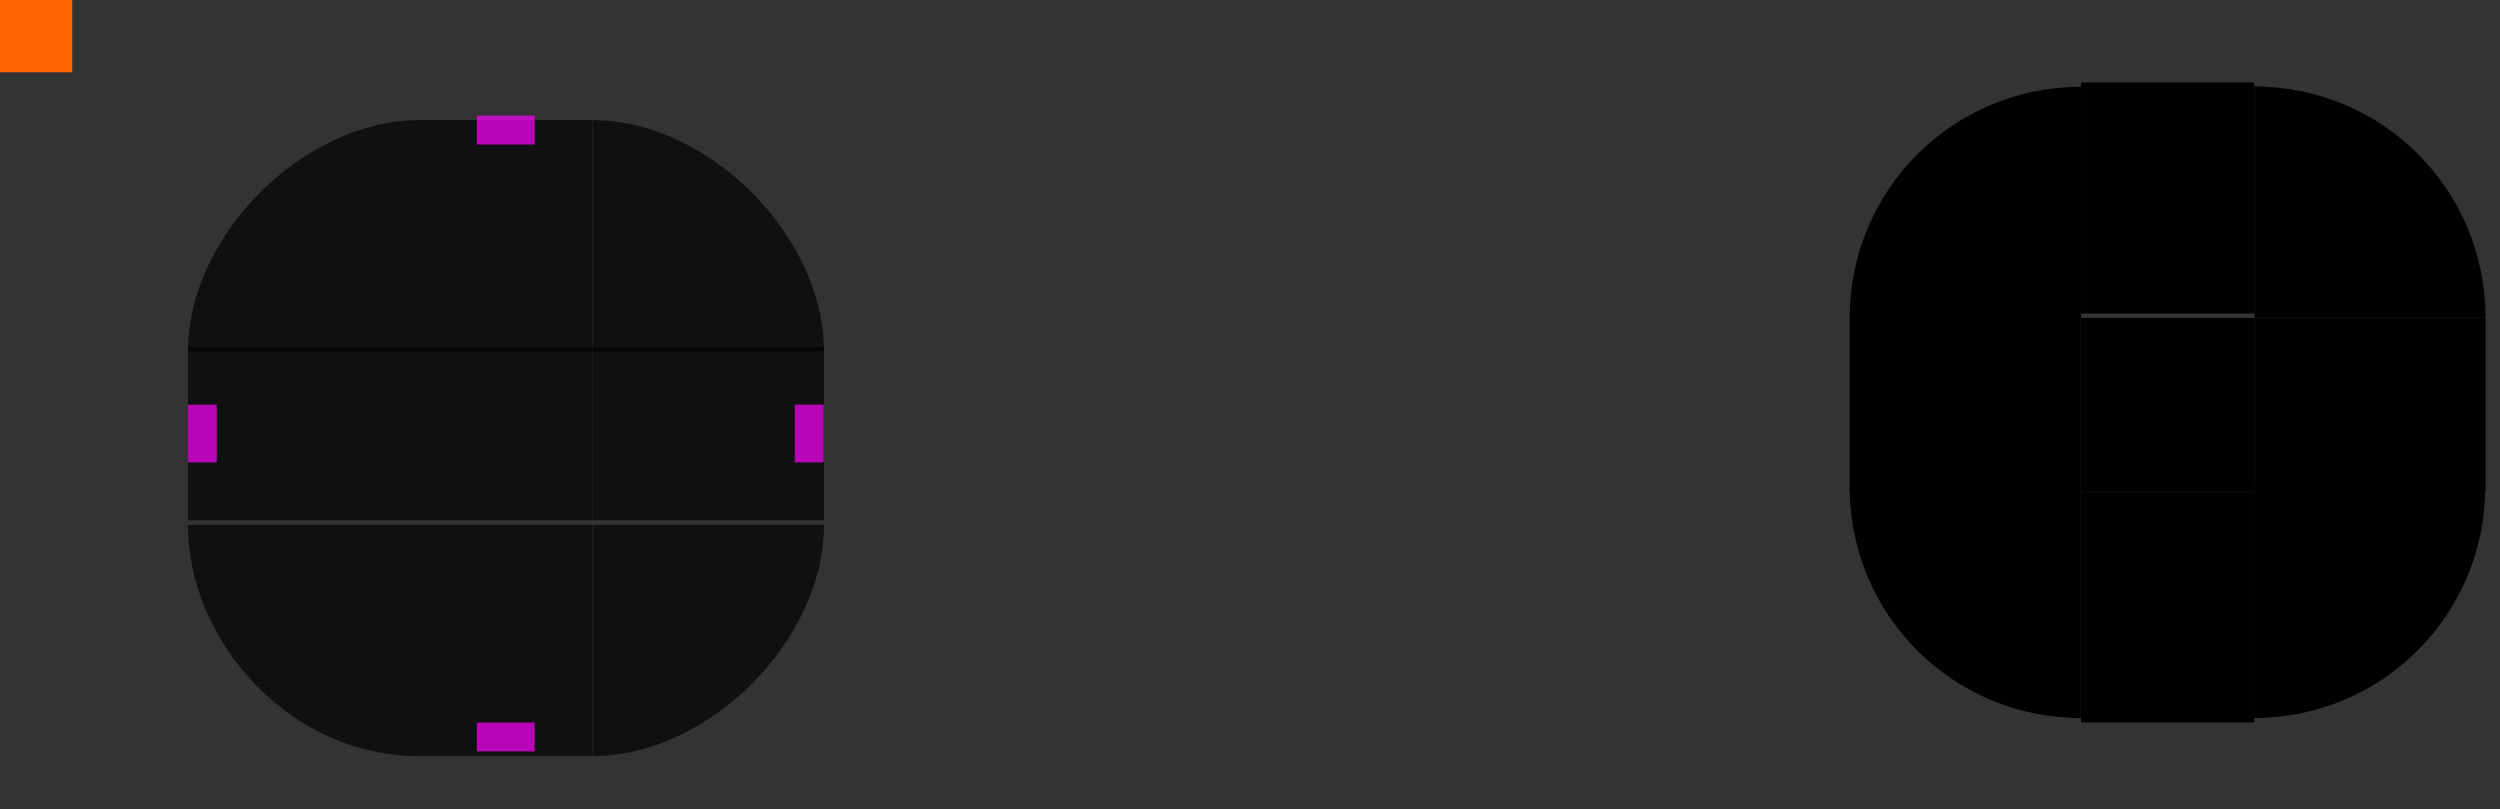 <?xml version="1.0" encoding="UTF-8" standalone="no"?>
<svg
   sodipodi:docname="panel-background.svg"
   inkscape:version="1.1.2 (0a00cf5339, 2022-02-04)"
   version="1.1"
   id="svg2"
   viewBox="0 0 173 56"
   height="56"
   width="173"
   xmlns:inkscape="http://www.inkscape.org/namespaces/inkscape"
   xmlns:sodipodi="http://sodipodi.sourceforge.net/DTD/sodipodi-0.dtd"
   xmlns:xlink="http://www.w3.org/1999/xlink"
   xmlns="http://www.w3.org/2000/svg"
   xmlns:svg="http://www.w3.org/2000/svg"
   xmlns:rdf="http://www.w3.org/1999/02/22-rdf-syntax-ns#"
   xmlns:cc="http://creativecommons.org/ns#"
   xmlns:dc="http://purl.org/dc/elements/1.1/">
  <rect x="0" y="0" width="173" height="56" fill="#333333" stroke="none"/>
  <defs
     id="defs4">
    <style
       id="current-color-scheme"
       type="text/css">
      .ColorScheme-Text {
        color:#31363b;
        stop-color:#31363b;
      }
      .ColorScheme-Background {
        color:#eff0f1;
        stop-color:#eff0f1;
      }
      .ColorScheme-Highlight {
        color:#3daee9;
        stop-color:#3daee9;
      }
      .ColorScheme-ViewText {
        color:#31363b;
        stop-color:#31363b;
      }
      .ColorScheme-ViewBackground {
        color:#fcfcfc;
        stop-color:#fcfcfc;
      }
      .ColorScheme-ViewHover {
        color:#93cee9;
        stop-color:#93cee9;
      }
      .ColorScheme-ViewFocus{
        color:#3daee9;
        stop-color:#3daee9;
      }
      .ColorScheme-ButtonText {
        color:#31363b;
        stop-color:#31363b;
      }
      .ColorScheme-ButtonBackground {
        color:#eff0f1;
        stop-color:#eff0f1;
      }
      .ColorScheme-ButtonHover {
        color:#93cee9;
        stop-color:#93cee9;
      }
      .ColorScheme-ButtonFocus{
        color:#3daee9;
        stop-color:#3daee9;
      }
      </style>
    <radialGradient
       r="6"
       fy="12"
       fx="77"
       cy="12"
       cx="77"
       gradientTransform="matrix(1.6289431e-5,-4.667,4.667,1.6289464e-5,3.999,381.331)"
       gradientUnits="userSpaceOnUse"
       id="radialGradient994"
       xlink:href="#linearGradient4270"
       inkscape:collect="always" />
    <linearGradient
       inkscape:collect="always"
       id="linearGradient4270">
      <stop
         style="stop-color:#000000;stop-opacity:0.667"
         offset="0"
         id="stop4272" />
      <stop
         style="stop-color:#000000;stop-opacity:0;"
         offset="1"
         id="stop4274" />
    </linearGradient>
    <linearGradient
       gradientTransform="matrix(1.102,0,0,1,98.294,0)"
       y2="-35"
       x2="-904.362"
       y1="-35"
       x1="-920.695"
       gradientUnits="userSpaceOnUse"
       id="linearGradient4920"
       xlink:href="#linearGradient4270"
       inkscape:collect="always" />
    <radialGradient
       inkscape:collect="always"
       xlink:href="#linearGradient4270"
       id="radialGradient3062"
       gradientUnits="userSpaceOnUse"
       gradientTransform="matrix(1.6289431e-5,-4.667,4.667,1.6289464e-5,3.999,381.331)"
       cx="77"
       cy="12"
       fx="77"
       fy="12"
       r="6" />
    <radialGradient
       inkscape:collect="always"
       xlink:href="#linearGradient4270"
       id="radialGradient3070"
       gradientUnits="userSpaceOnUse"
       gradientTransform="matrix(1.6289431e-5,-4.667,4.667,1.6289464e-5,3.999,381.331)"
       cx="77"
       cy="12"
       fx="77"
       fy="12"
       r="6" />
    <radialGradient
       inkscape:collect="always"
       xlink:href="#linearGradient4270"
       id="radialGradient3078"
       gradientUnits="userSpaceOnUse"
       gradientTransform="matrix(1.6289431e-5,-4.667,4.667,1.6289464e-5,3.999,381.331)"
       cx="77"
       cy="12"
       fx="77"
       fy="12"
       r="6" />
    <linearGradient
       inkscape:collect="always"
       xlink:href="#linearGradient4270"
       id="linearGradient1062"
       gradientUnits="userSpaceOnUse"
       gradientTransform="matrix(1.102,0,0,1,98.294,0)"
       x1="-920.695"
       y1="-35"
       x2="-904.362"
       y2="-35" />
    <linearGradient
       inkscape:collect="always"
       xlink:href="#linearGradient4270"
       id="linearGradient1064"
       gradientUnits="userSpaceOnUse"
       gradientTransform="matrix(1.102,0,0,1,98.294,0)"
       x1="-920.695"
       y1="-35"
       x2="-904.362"
       y2="-35" />
    <linearGradient
       inkscape:collect="always"
       xlink:href="#linearGradient4270"
       id="linearGradient1066"
       gradientUnits="userSpaceOnUse"
       gradientTransform="matrix(1.102,0,0,1,98.294,0)"
       x1="-920.695"
       y1="-35"
       x2="-904.362"
       y2="-35" />
  </defs>
  <sodipodi:namedview
     inkscape:document-rotation="0"
     fit-margin-bottom="0"
     fit-margin-right="0"
     fit-margin-left="0"
     fit-margin-top="0"
     showguides="true"
     inkscape:window-maximized="1"
     inkscape:window-y="0"
     inkscape:window-x="0"
     inkscape:window-height="1006"
     inkscape:window-width="1920"
     units="px"
     borderlayer="true"
     inkscape:showpageshadow="false"
     showgrid="true"
     inkscape:current-layer="layer1"
     inkscape:document-units="px"
     inkscape:cy="75.281892"
     inkscape:cx="92.496523"
     inkscape:zoom="3.8920382"
     inkscape:pageshadow="2"
     inkscape:pageopacity="0"
     borderopacity="1"
     bordercolor="#cc0000"
     pagecolor="#b0dba0"
     id="base"
     inkscape:guide-bbox="true"
     inkscape:pagecheckerboard="0">
    <inkscape:grid
       originy="-92"
       originx="0"
       empspacing="2"
       id="grid3336"
       type="xygrid" />
    <sodipodi:guide
       position="13,51"
       orientation="1,0"
       id="guide992" />
    <sodipodi:guide
       position="35,52"
       orientation="1,0"
       id="guide994" />
    <sodipodi:guide
       position="35,28"
       orientation="0,-1"
       id="guide998" />
    <sodipodi:guide
       position="54,48"
       orientation="0,-1"
       id="guide1000" />
  </sodipodi:namedview>
  <g
     transform="translate(0,-904.362)"
     id="layer1"
     inkscape:groupmode="layer"
     inkscape:label="Layer 1">
    <rect
       y="904.362"
       x="0"
       height="5"
       width="5"
       id="hint-tile-center"
       style="opacity:1;fill:#ff6600;fill-opacity:1;stroke:none" />
    <g
       transform="matrix(0.375,0,0,2.667,21.875,-1515.261)"
       style="opacity:0.7;fill:#2f343f;fill-opacity:1"
       id="top">
      <rect
         class="ColorScheme-Background"
         transform="matrix(0,-1,-1,0,0,0)"
         style="opacity:1;fill:#020202;fill-opacity:1;stroke:none"
         id="rect4152"
         width="6"
         height="32"
         x="-916.362"
         y="-51" />
    </g>
    <g
       transform="matrix(0.375,0,0,2.667,21.875,-1588.594)"
       style="opacity:0.7;fill:#192124;fill-opacity:1"
       id="bottom">
      <rect
         class="ColorScheme-Background"
         y="-51"
         x="948.362"
         height="32"
         width="6"
         id="rect4148"
         style="opacity:1;fill:#020202;fill-opacity:1;stroke:none"
         transform="rotate(90)" />
    </g>
    <g
       transform="matrix(2.667,0,0,0.375,-21.667,584.726)"
       style="opacity:0.7;fill:#2f343f;fill-opacity:1"
       id="left">
      <rect
         class="ColorScheme-Background"
         y="916.362"
         x="-19"
         height="32"
         width="6"
         id="rect4144"
         style="opacity:1;fill:#020202;fill-opacity:1;stroke:none"
         transform="scale(-1,1)" />
    </g>
    <g
       transform="matrix(2.667,0,0,0.375,-95,584.726)"
       style="opacity:0.7;fill:#192124;fill-opacity:1"
       id="right">
      <rect
         class="ColorScheme-Background"
         style="opacity:1;fill:#020202;fill-opacity:1;stroke:none"
         id="rect4140"
         width="6"
         height="32"
         x="51"
         y="916.362" />
    </g>
    <g
       transform="matrix(0.375,0,0,0.375,21.875,584.726)"
       style="opacity:1"
       id="center">
      <rect
         style="opacity:0.7;fill:none;fill-opacity:1;stroke:none"
         id="rect4401"
         width="32"
         height="32"
         x="19"
         y="916.362" />
      <rect
         class="ColorScheme-Background"
         y="916.362"
         x="19"
         height="32"
         width="32"
         id="rect4138"
         style="opacity:0.7;fill:#020202;fill-opacity:1;stroke:none" />
    </g>
    <rect
       y="912.362"
       x="33"
       height="2"
       width="4"
       id="hint-top-margin"
       style="opacity:0.7;fill:#ff00ff;fill-opacity:1;stroke:none" />
    <rect
       style="opacity:0.7;fill:#ff00ff;fill-opacity:1;stroke:none"
       id="hint-bottom-margin"
       width="4"
       height="2"
       x="33"
       y="954.362" />
    <rect
       transform="rotate(90)"
       style="opacity:0.7;fill:#ff00ff;fill-opacity:1;stroke:none"
       id="hint-right-margin"
       width="4"
       height="2"
       x="932.362"
       y="-57" />
    <rect
       transform="rotate(90)"
       y="-15"
       x="932.362"
       height="2"
       width="4"
       id="hint-left-margin"
       style="opacity:0.7;fill:#ff00ff;fill-opacity:1;stroke:none" />
    <g
       style="opacity:0.7;fill:#0f111a;fill-opacity:1"
       id="topleft"
       transform="matrix(2.667,0,0,2.667,-21.667,-1515.261)">
      <path
         sodipodi:nodetypes="ccccc"
         class="ColorScheme-Background"
         inkscape:connector-curvature="0"
         id="rect4159"
         transform="translate(0,904.362)"
         d="m 13,12 h 6 V 6 c -1.108,0 -1.108,0 0,0 -3,2.98e-5 -6,3 -6,6 z"
         style="color:#eff0f1;opacity:1;fill:#020202;fill-opacity:1;stroke:none" />
    </g>
    <g
       style="opacity:0.7;fill:#192124;fill-opacity:1"
       id="topright"
       transform="matrix(2.667,0,0,2.667,-95,-1515.261)">
      <path
         sodipodi:nodetypes="cccc"
         class="ColorScheme-Background"
         inkscape:connector-curvature="0"
         id="rect4177"
         d="m 51,6 v 6 h 6 c -10e-7,-3 -3,-6 -6,-6 z"
         style="color:#eff0f1;opacity:1;fill:#020202;fill-opacity:1;stroke:none"
         transform="translate(0,904.362)" />
    </g>
    <g
       style="opacity:0.7;fill:#0f111a;fill-opacity:1"
       id="bottomleft"
       transform="matrix(2.667,0,0,2.667,-21.667,-1588.594)">
      <path
         sodipodi:nodetypes="cccc"
         class="ColorScheme-Background"
         id="path5048"
         d="m 19,954.362 v -6 h -6 c 0,3 2.625,6 6,6 z"
         style="color:#eff0f1;opacity:1;fill:#020202;fill-opacity:1;stroke:none"
         inkscape:connector-curvature="0" />
    </g>
    <g
       style="opacity:0.7;fill:#192124;fill-opacity:1"
       id="bottomright"
       transform="matrix(2.667,0,0,2.667,-95,-1588.594)">
      <path
         sodipodi:nodetypes="cccc"
         class="ColorScheme-Background"
         inkscape:connector-curvature="0"
         style="color:#eff0f1;opacity:1;fill:#020202;fill-opacity:1;stroke:none"
         d="m 51,954.362 v -6 h 6 c -10e-7,3 -3,6 -6,6 z"
         id="rect4177-6" />
    </g>
    <g
       transform="matrix(0.375,0,0,1.333,136.875,-303.449)"
       id="mask-top">
      <rect
         y="-51"
         x="-922.362"
         height="32"
         width="12"
         id="rect4265"
         style="opacity:0.97;fill:#000000;fill-opacity:1;stroke:none;stroke-width:1.549"
         transform="matrix(0,-1,-1,0,0,0)" />
    </g>
    <g
       transform="matrix(1.6,0,0,1.6,107.2,-546.212)"
       id="mask-topleft">
      <path
         inkscape:connector-curvature="0"
         id="path4277"
         d="m 23,910.362 c -5.54,0 -10,4.46 -10,10 h 10 z"
         style="opacity:0.97;fill:#000000;fill-opacity:1;stroke-width:2" />
    </g>
    <g
       transform="matrix(2,0,0,2,58,-910.377)"
       id="mask-topright">
      <path
         inkscape:connector-curvature="0"
         id="path4287"
         d="m 49,910.362 v 8 H 57 c 0,-4.432 -3.568,-8 -8,-8 z"
         style="opacity:0.97;fill:#000000;fill-opacity:1;stroke-width:1.6" />
    </g>
    <g
       transform="matrix(0.375,0,0,1.6,136.875,-572.62)"
       id="mask-bottom">
      <rect
         transform="rotate(90)"
         style="opacity:0.97;fill:#000000;fill-opacity:1;stroke:none;stroke-width:1.414"
         id="rect4291"
         width="10"
         height="32"
         x="944.362"
         y="-51" />
    </g>
    <g
       transform="matrix(1.333,0,0,1.333,110.667,-318.115)"
       id="mask-bottomleft">
      <path
         inkscape:connector-curvature="0"
         id="path4303"
         d="m 13,942.362 c 0,6.648 5.352,12 12,12 v -12 z"
         style="opacity:0.97;fill:#000000;fill-opacity:1;stroke-width:2.4" />
    </g>
    <g
       transform="matrix(1.333,0,0,1.333,96,-318.119)"
       id="mask-bottomright">
      <path
         inkscape:connector-curvature="0"
         id="path4313"
         d="m 45,942.362 v 12 c 6.648,0 12,-5.352 12,-12 z"
         style="opacity:0.97;fill:#000000;fill-opacity:1;stroke-width:2.4" />
    </g>
    <g
       transform="matrix(1.333,0,0,0.6,110.667,372.939)"
       id="mask-left">
      <rect
         transform="scale(-1,1)"
         style="opacity:0.97;fill:#000000;fill-opacity:1;stroke:none;stroke-width:1.225"
         id="rect4317"
         width="12"
         height="20"
         x="-25"
         y="922.362" />
    </g>
    <g
       transform="matrix(1.6,0,0,0.375,80.8,582.722)"
       id="mask-right">
      <rect
         y="916.362"
         x="47"
         height="32"
         width="10"
         id="rect4323"
         style="opacity:0.97;fill:#000000;fill-opacity:1;stroke:none;stroke-width:1.414" />
    </g>
    <rect
       y="926.362"
       x="144"
       height="12"
       width="12"
       id="mask-center"
       style="opacity:0.97;fill:#000000;fill-opacity:1;stroke:none;stroke-width:0.375" />
    <rect
       style="fill:#ff6600;fill-opacity:1;stroke:none;stroke-width:1"
       id="south-hint-tile-center"
       width="5"
       height="5"
       x="44"
       y="972.362" />
    <g
       transform="matrix(1.167,0,0,1.167,92.667,-120.391)"
       id="south-shadow-topleft">
      <path
         id="path4828"
         style="opacity:0.25;fill:url(#radialGradient994)"
         d="M 32,-6 V 22 H 44 C 44,13.136 51.136,6 60,6 V -6 Z"
         transform="matrix(0.857,0,0,0.857,-55.429,931.505)" />
      <path
         id="path1373"
         style="opacity:0.01;fill:#000000"
         d="m 44,71 c -9.418,0 -17,7.582 -17,17 h 1 c 0,-8.864 7.136,-16 16,-16 z"
         transform="matrix(0.857,0,0,0.857,-41.714,874.933)" />
    </g>
    <g
       transform="matrix(0.375,0,0,2,80.875,-848.361)"
       id="south-top">
      <rect
         class="ColorScheme-Background"
         transform="matrix(0,-1,-1,0,0,0)"
         style="color:#eff0f1;opacity:0.7;fill:#010101;fill-opacity:1;stroke:none;stroke-width:1.155"
         id="rect4152-3"
         width="8"
         height="32"
         x="-918.362"
         y="-51" />
      <rect
         y="-51"
         x="-910.862"
         height="32"
         width="0.5"
         id="rect76"
         style="color:#eff0f1;opacity:0.05;fill:#f5f5f5;fill-opacity:1;stroke:none;stroke-width:0.289"
         transform="matrix(0,-1,-1,0,0,0)"
         class="ColorScheme-Background" />
    </g>
    <g
       transform="translate(59,62)"
       id="south-topleft">
      <path
         inkscape:connector-curvature="0"
         id="rect4159-6"
         d="m 29,910.362 c -8.864,0 -16,7.136 -16,16 h 16 z"
         style="opacity:0.7;fill:#010101;fill-opacity:1;stroke:none;stroke-width:2.667"
         sodipodi:nodetypes="cccc" />
      <path
         id="path71"
         style="opacity:0.05;fill:#ffffff;fill-opacity:1;stroke:none;stroke-width:2.667"
         d="M 60,6 C 51.136,6 44,13.136 44,22 h 1 C 45,13.69 51.69,7 60,7 Z"
         transform="translate(-31,904.362)" />
    </g>
    <rect
       style="color:#eff0f1;opacity:0.7;fill:#020202;fill-opacity:1;stroke:none;stroke-width:0.375;stop-color:#eff0f1"
       id="south-center"
       width="12"
       height="12"
       x="88"
       y="988.362"
       class="ColorScheme-Background" />
    <rect
       y="972.362"
       x="92"
       height="6"
       width="4"
       id="south-hint-top-margin"
       style="fill:#ff00ff;fill-opacity:1;stroke:none;stroke-width:1" />
    <g
       transform="matrix(0.375,0,0,1.556,80.875,-437.098)"
       id="south-shadow-top">
      <rect
         y="-51"
         x="-916.362"
         height="32"
         width="6"
         id="rect4820"
         style="opacity:1;fill:none;fill-opacity:1;stroke:none"
         transform="matrix(0,-1,-1,0,0,0)" />
      <rect
         y="-51"
         x="-906.077"
         height="32"
         width="7.714"
         id="rect4822"
         style="opacity:0.25;fill:url(#linearGradient1062)"
         transform="matrix(0,-1,-1,0,0,0)" />
      <rect
         transform="matrix(0,-1,-1,0,0,0)"
         style="opacity:1;fill:none;fill-opacity:1;stroke:none"
         id="rect4824"
         width="1"
         height="32"
         x="-911.362"
         y="-51" />
      <rect
         y="-51"
         x="-906.076"
         height="32"
         width="0.643"
         id="rect1453"
         style="opacity:0.01;fill:#000000"
         transform="matrix(0,-1,-1,0,0,0)" />
    </g>
    <rect
       style="fill:#ff6600;fill-opacity:1;stroke:none;stroke-width:1.414"
       id="south-shadow-hint-top-margin"
       width="4"
       height="12"
       x="92"
       y="960.362" />
    <rect
       y="1016.362"
       x="92"
       height="12"
       width="4"
       id="south-shadow-hint-bottom-margin"
       style="fill:#ff6600;fill-opacity:1;stroke:none;stroke-width:1.414" />
    <rect
       y="-128"
       x="992.362"
       height="12"
       width="4"
       id="south-shadow-hint-right-margin"
       style="fill:#ff6600;fill-opacity:1;stroke:none;stroke-width:1.414"
       transform="rotate(90)" />
    <rect
       transform="rotate(90)"
       style="fill:#ff00ff;fill-opacity:1;stroke:none;stroke-width:1"
       id="hint-right-margin-7"
       width="4"
       height="6"
       x="992.362"
       y="-116" />
    <rect
       style="fill:#ff6600;fill-opacity:1;stroke:none;stroke-width:1.414"
       id="south-shadow-hint-left-margin"
       width="4"
       height="12"
       x="992.362"
       y="-72"
       transform="rotate(90)" />
    <rect
       y="972.362"
       x="86"
       height="0.2"
       width="4"
       id="south-hint-top-inset"
       style="fill:#00ff00;fill-opacity:1;stroke:none;stroke-width:0.183" />
    <rect
       style="fill:#ffcc00;fill-opacity:1;stroke:none;stroke-width:1.414"
       id="shadow-hint-top-inset"
       width="4"
       height="12"
       x="86"
       y="960.362" />
    <rect
       y="1016.362"
       x="98"
       height="12"
       width="4"
       id="south-shadow-hint-bottom-inset"
       style="fill:#ffcc00;fill-opacity:1;stroke:none;stroke-width:1.414" />
    <rect
       y="-128"
       x="986.362"
       height="12"
       width="4"
       id="south-shadow-hint-right-inset"
       style="fill:#ffcc00;fill-opacity:1;stroke:none;stroke-width:1.414"
       transform="rotate(90)" />
    <rect
       style="fill:#ffcc00;fill-opacity:1;stroke:none;stroke-width:1.414"
       id="south-shadow-hint-left-inset"
       width="4"
       height="12"
       x="998.362"
       y="-72"
       transform="rotate(90)" />
    <g
       transform="rotate(90,33.5,992.862)"
       id="south-topright">
      <path
         inkscape:connector-curvature="0"
         id="path1945"
         d="m 29,910.362 c -8.864,0 -16,7.136 -16,16 h 16 z"
         style="opacity:0.7;fill:#010101;fill-opacity:1;stroke:none;stroke-width:2.667"
         sodipodi:nodetypes="cccc" />
      <path
         id="path1947"
         style="opacity:0.05;fill:#ffffff;fill-opacity:1;stroke:none;stroke-width:2.667"
         d="M 60,6 C 51.136,6 44,13.136 44,22 h 1 C 45,13.69 51.69,7 60,7 Z"
         transform="translate(-31,904.362)" />
    </g>
    <rect
       transform="rotate(90)"
       style="fill:#00ff00;fill-opacity:1;stroke:none;stroke-width:0.183"
       id="south-hint-right-inset"
       width="4"
       height="0.2"
       x="986.362"
       y="-116" />
    <g
       transform="rotate(180,64.5,963.362)"
       id="south-bottomright">
      <path
         inkscape:connector-curvature="0"
         id="path1951"
         d="m 29,910.362 c -8.864,0 -16,7.136 -16,16 h 16 z"
         style="opacity:0.7;fill:#030303;fill-opacity:1;stroke:none;stroke-width:2.667"
         sodipodi:nodetypes="cccc" />
      <path
         id="path1953"
         style="opacity:0.05;fill:#ffffff;fill-opacity:1;stroke:none;stroke-width:2.667"
         d="M 60,6 C 51.136,6 44,13.136 44,22 h 1 C 45,13.69 51.69,7 60,7 Z"
         transform="translate(-31,904.362)" />
    </g>
    <rect
       style="fill:#00ff00;fill-opacity:1;stroke:none;stroke-width:0.183"
       id="south-hint-bottom-inset"
       width="4"
       height="0.2"
       x="98"
       y="1016.162" />
    <g
       transform="rotate(-90,95.5,933.862)"
       id="south-bottomleft">
      <path
         inkscape:connector-curvature="0"
         id="path1957"
         d="m 29,910.362 c -8.864,0 -16,7.136 -16,16 h 16 z"
         style="opacity:0.7;fill:#000000;fill-opacity:1;stroke:none;stroke-width:2.667"
         sodipodi:nodetypes="cccc" />
      <path
         id="path1959"
         style="opacity:0.05;fill:#ffffff;fill-opacity:1;stroke:none;stroke-width:2.667"
         d="M 60,6 C 51.136,6 44,13.136 44,22 h 1 C 45,13.69 51.69,7 60,7 Z"
         transform="translate(-31,904.362)" />
    </g>
    <rect
       transform="rotate(90)"
       y="-72.2"
       x="998.362"
       height="0.2"
       width="4"
       id="south-hint-left-inset"
       style="fill:#00ff00;fill-opacity:1;stroke:none;stroke-width:0.183" />
    <g
       transform="matrix(0,0.375,-2,0,1936.723,981.237)"
       id="south-right">
      <rect
         class="ColorScheme-Background"
         transform="matrix(0,-1,-1,0,0,0)"
         style="color:#eff0f1;opacity:0.7;fill:#010101;fill-opacity:1;stroke:none;stroke-width:1.155"
         id="rect2203"
         width="8"
         height="32"
         x="-918.362"
         y="-51" />
      <rect
         y="-51"
         x="-910.862"
         height="32"
         width="0.5"
         id="rect2205"
         style="color:#eff0f1;opacity:0.05;fill:#f5f5f5;fill-opacity:1;stroke:none;stroke-width:0.289"
         transform="matrix(0,-1,-1,0,0,0)"
         class="ColorScheme-Background" />
    </g>
    <g
       transform="matrix(-0.375,0,0,-2,107.125,2837.085)"
       id="south-bottom">
      <rect
         class="ColorScheme-Background"
         transform="matrix(0,-1,-1,0,0,0)"
         style="color:#eff0f1;opacity:0.7;fill:#040404;fill-opacity:1;stroke:none;stroke-width:1.155"
         id="rect2209"
         width="8"
         height="32"
         x="-918.362"
         y="-51" />
      <rect
         y="-51"
         x="-910.862"
         height="32"
         width="0.5"
         id="rect2211"
         style="color:#eff0f1;opacity:0.05;fill:#f5f5f5;fill-opacity:1;stroke:none;stroke-width:0.289"
         transform="matrix(0,-1,-1,0,0,0)"
         class="ColorScheme-Background" />
    </g>
    <rect
       style="fill:#ff00ff;fill-opacity:1;stroke:none;stroke-width:1"
       id="south-hint-bottom-margin"
       width="4"
       height="6"
       x="92"
       y="1010.362" />
    <g
       transform="matrix(0,-0.375,2,0,-1748.723,1007.487)"
       id="south-left">
      <rect
         class="ColorScheme-Background"
         transform="matrix(0,-1,-1,0,0,0)"
         style="color:#eff0f1;opacity:0.7;fill:#020202;fill-opacity:1;stroke:none;stroke-width:1.155"
         id="rect2215"
         width="8"
         height="32"
         x="-918.362"
         y="-51" />
      <rect
         y="-51"
         x="-910.862"
         height="32"
         width="0.5"
         id="rect2217"
         style="color:#eff0f1;opacity:0.05;fill:#f5f5f5;fill-opacity:1;stroke:none;stroke-width:0.289"
         transform="matrix(0,-1,-1,0,0,0)"
         class="ColorScheme-Background" />
    </g>
    <rect
       transform="rotate(90)"
       y="-78"
       x="992.362"
       height="6"
       width="4"
       id="south-hint-left-margin"
       style="fill:#ff00ff;fill-opacity:1;stroke:none;stroke-width:1" />
    <g
       transform="matrix(0,1.167,-1.167,0,1208.753,993.029)"
       id="south-shadow-topright">
      <path
         id="path3056"
         style="opacity:0.25;fill:url(#radialGradient3062)"
         d="M 32,-6 V 22 H 44 C 44,13.136 51.136,6 60,6 V -6 Z"
         transform="matrix(0.857,0,0,0.857,-55.429,931.505)" />
      <path
         id="path3058"
         style="opacity:0.01;fill:#000000"
         d="m 44,71 c -9.418,0 -17,7.582 -17,17 h 1 c 0,-8.864 7.136,-16 16,-16 z"
         transform="matrix(0.857,0,0,0.857,-41.714,874.933)" />
    </g>
    <g
       transform="matrix(-1.167,0,0,-1.167,95.334,2109.115)"
       id="south-shadow-bottomright">
      <path
         id="path3064"
         style="opacity:0.25;fill:url(#radialGradient3070)"
         d="M 32,-6 V 22 H 44 C 44,13.136 51.136,6 60,6 V -6 Z"
         transform="matrix(0.857,0,0,0.857,-55.429,931.505)" />
      <path
         id="path3066"
         style="opacity:0.01;fill:#000000"
         d="m 44,71 c -9.418,0 -17,7.582 -17,17 h 1 c 0,-8.864 7.136,-16 16,-16 z"
         transform="matrix(0.857,0,0,0.857,-41.714,874.933)" />
    </g>
    <g
       transform="matrix(0,-1.167,1.167,0,-1020.753,995.696)"
       id="south-shadow-bottomleft">
      <path
         id="path3072"
         style="opacity:0.25;fill:url(#radialGradient3078)"
         d="M 32,-6 V 22 H 44 C 44,13.136 51.136,6 60,6 V -6 Z"
         transform="matrix(0.857,0,0,0.857,-55.429,931.505)" />
      <path
         id="path3074"
         style="opacity:0.01;fill:#000000"
         d="m 44,71 c -9.418,0 -17,7.582 -17,17 h 1 c 0,-8.864 7.136,-16 16,-16 z"
         transform="matrix(0.857,0,0,0.857,-41.714,874.933)" />
    </g>
    <g
       transform="matrix(0,0.375,-1.556,0,1525.46,981.237)"
       id="south-shadow-right">
      <rect
         y="-51"
         x="-916.362"
         height="32"
         width="6"
         id="rect3320"
         style="opacity:1;fill:none;fill-opacity:1;stroke:none"
         transform="matrix(0,-1,-1,0,0,0)" />
      <rect
         y="-51"
         x="-906.077"
         height="32"
         width="7.714"
         id="rect3322"
         style="opacity:0.25;fill:url(#linearGradient1064)"
         transform="matrix(0,-1,-1,0,0,0)" />
      <rect
         transform="matrix(0,-1,-1,0,0,0)"
         style="opacity:1;fill:none;fill-opacity:1;stroke:none"
         id="rect3324"
         width="1"
         height="32"
         x="-911.362"
         y="-51" />
      <rect
         y="-51"
         x="-906.076"
         height="32"
         width="0.643"
         id="rect3326"
         style="opacity:0.01;fill:#000000"
         transform="matrix(0,-1,-1,0,0,0)" />
    </g>
    <g
       transform="matrix(0,-0.375,1.556,0,-1337.46,1007.487)"
       id="south-shadow-left">
      <rect
         y="-51"
         x="-916.362"
         height="32"
         width="6"
         id="rect3332"
         style="opacity:1;fill:none;fill-opacity:1;stroke:none"
         transform="matrix(0,-1,-1,0,0,0)" />
      <rect
         y="-51"
         x="-906.077"
         height="32"
         width="7.714"
         id="rect3334"
         style="opacity:0.25;fill:url(#linearGradient1066)"
         transform="matrix(0,-1,-1,0,0,0)" />
      <rect
         transform="matrix(0,-1,-1,0,0,0)"
         style="opacity:1;fill:none;fill-opacity:1;stroke:none"
         id="rect3336"
         width="1"
         height="32"
         x="-911.362"
         y="-51" />
      <rect
         y="-51"
         x="-906.076"
         height="32"
         width="0.643"
         id="rect3338"
         style="opacity:0.01;fill:#000000"
         transform="matrix(0,-1,-1,0,0,0)" />
    </g>
    <g
       transform="matrix(-0.375,0,0,-1.556,107.125,2425.822)"
       id="south-shadow-bottom">
      <rect
         y="-51"
         x="-916.362"
         height="32"
         width="6"
         id="rect3344"
         style="opacity:1;fill:none;fill-opacity:1;stroke:none"
         transform="matrix(0,-1,-1,0,0,0)" />
      <rect
         y="-51"
         x="-906.077"
         height="32"
         width="7.714"
         id="rect3346"
         style="opacity:0.25;fill:url(#linearGradient4920)"
         transform="matrix(0,-1,-1,0,0,0)" />
      <rect
         transform="matrix(0,-1,-1,0,0,0)"
         style="opacity:1;fill:none;fill-opacity:1;stroke:none"
         id="rect3348"
         width="1"
         height="32"
         x="-911.362"
         y="-51" />
      <rect
         y="-51"
         x="-906.076"
         height="32"
         width="0.643"
         id="rect3350"
         style="opacity:0.01;fill:#000000"
         transform="matrix(0,-1,-1,0,0,0)" />
    </g>
  </g>
</svg>
